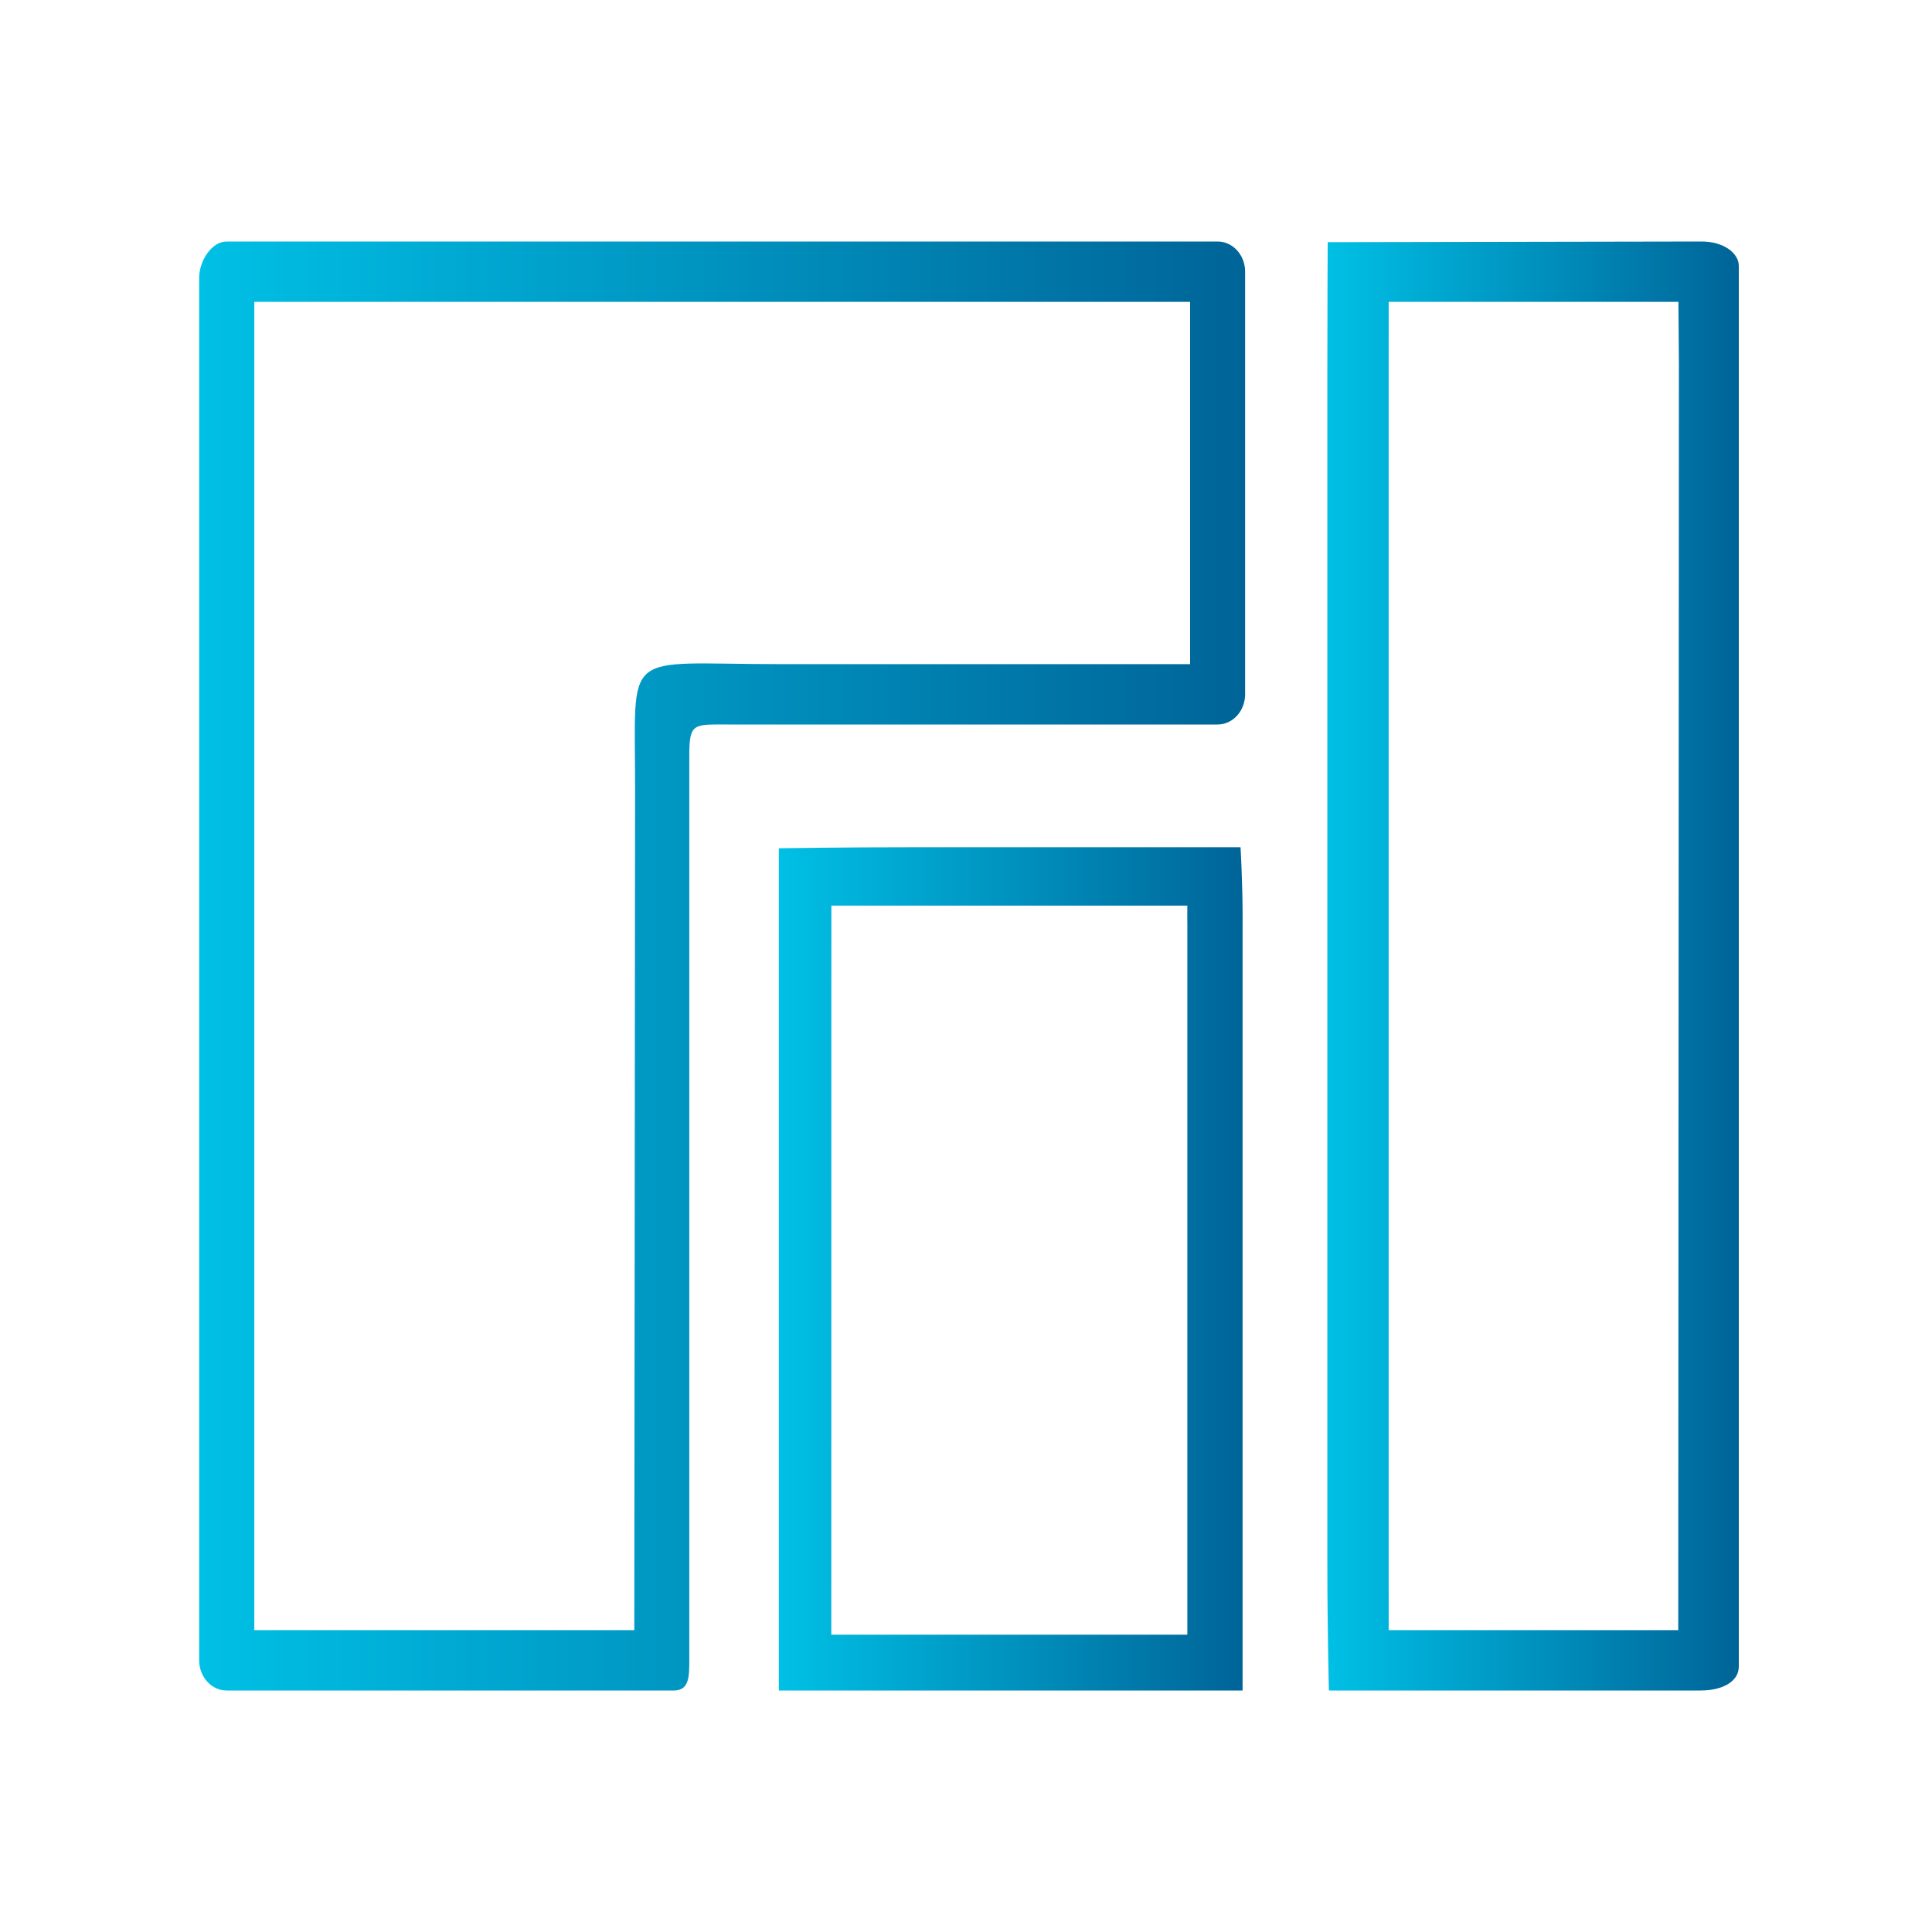 <?xml version="1.0" encoding="UTF-8" standalone="no"?>
<svg
   xmlns:dc="http://purl.org/dc/elements/1.1/"
   xmlns:cc="http://creativecommons.org/ns#"
   xmlns:rdf="http://www.w3.org/1999/02/22-rdf-syntax-ns#"
   xmlns:svg="http://www.w3.org/2000/svg"
   xmlns="http://www.w3.org/2000/svg"
   xmlns:xlink="http://www.w3.org/1999/xlink"
   xmlns:sodipodi="http://sodipodi.sourceforge.net/DTD/sodipodi-0.dtd"
   xmlns:inkscape="http://www.inkscape.org/namespaces/inkscape"
   width="32"
   height="32"
   version="1"
   id="svg12"
   sodipodi:docname="manjaro.svg"
   inkscape:version="1.0.2 (e86c870879, 2021-01-15)">
  <defs
     id="defs16">
    <linearGradient
       inkscape:collect="always"
       id="linearGradient865">
      <stop
         style="stop-color:#00c0e5;stop-opacity:1"
         offset="0"
         id="stop860" />
      <stop
         style="stop-color:#006498;stop-opacity:1"
         offset="1"
         id="stop862" />
    </linearGradient>
    <linearGradient
       inkscape:collect="always"
       xlink:href="#linearGradient865"
       id="linearGradient848"
       x1="3.3"
       y1="16"
       x2="20.624"
       y2="16"
       gradientUnits="userSpaceOnUse"
       gradientTransform="translate(33.464,-10.002)" />
    <linearGradient
       inkscape:collect="always"
       xlink:href="#linearGradient865"
       id="linearGradient857"
       x1="23.301"
       y1="16"
       x2="28.8"
       y2="16"
       gradientUnits="userSpaceOnUse"
       gradientTransform="matrix(1.239,0,0,1,26.575,-10.002)" />
    <linearGradient
       inkscape:collect="always"
       xlink:href="#linearGradient865"
       id="linearGradient848-3"
       x1="3.3"
       y1="16"
       x2="20.624"
       y2="16"
       gradientUnits="userSpaceOnUse"
       gradientTransform="matrix(0.667,0,0,0.667,-33.264,10.335)" />
    <linearGradient
       inkscape:collect="always"
       xlink:href="#linearGradient865"
       id="linearGradient857-6"
       x1="23.301"
       y1="16"
       x2="28.8"
       y2="16"
       gradientUnits="userSpaceOnUse"
       gradientTransform="matrix(0.826,0,0,0.667,-37.857,10.335)" />
    <linearGradient
       inkscape:collect="always"
       xlink:href="#linearGradient865"
       id="linearGradient856"
       x1="46.364"
       y1="11.015"
       x2="54.045"
       y2="11.015"
       gradientUnits="userSpaceOnUse" />
    <linearGradient
       inkscape:collect="always"
       xlink:href="#linearGradient865"
       id="linearGradient864"
       x1="-24.664"
       y1="24.346"
       x2="-19.543"
       y2="24.346"
       gradientUnits="userSpaceOnUse" />
  </defs>
  <sodipodi:namedview
     pagecolor="#ffffff"
     bordercolor="#000000"
     borderopacity="1"
     objecttolerance="10"
     gridtolerance="10"
     guidetolerance="10"
     inkscape:pageopacity="0"
     inkscape:pageshadow="2"
     inkscape:window-width="1920"
     inkscape:window-height="1007"
     id="namedview14"
     showgrid="false"
     inkscape:zoom="9.8125"
     inkscape:cx="4.2844794"
     inkscape:cy="16.39844"
     inkscape:window-x="0"
     inkscape:window-y="0"
     inkscape:window-maximized="1"
     inkscape:current-layer="svg12"
     inkscape:document-rotation="0"
     inkscape:lockguides="false">
    <inkscape:grid
       type="xygrid"
       id="grid843"
       originx="-4.4946289e-07"
       originy="-6.0302735e-08" />
  </sodipodi:namedview>
  <g
     id="manjaro-settings-manager"
     transform="translate(-33.464,10.002)">
    <rect
       style="opacity:0.001"
       width="32"
       height="32"
       x="33.464"
       y="-10.002"
       id="rect7" />
    <path
       d="m 54.087,-5.502 v 7 c 0,0.276 -0.204,0.5 -0.456,0.5 h -8.103 c -0.567,0 -0.647,-0.032 -0.647,0.5 V 17.498 c 0,0.276 -0.004,0.5 -0.256,0.5 h -7.406 c -0.252,0 -0.456,-0.224 -0.456,-0.5 V -5.402 c 0,-0.276 0.204,-0.6 0.456,-0.6 h 16.412 c 0.252,0 0.456,0.224 0.456,0.5 z M 53.176,0.998 V -5.002 H 37.676 V 16.998 h 6.294 l 0.013,-13.95 c 0.002,-2.34 -0.24,-2.05 2.366,-2.05 z"
       id="path2"
       sodipodi:nodetypes="ssssssssssssscccccssc"
       style="fill:url(#linearGradient848);fill-opacity:1.0;stroke-width:0.955" />
    <path
       class="fil0"
       d="M 54.045,5.254 V 17.998 H 51.814 48.627 46.364 V 4.048 c 0,0 1.02,-0.017 2.263,-0.017 h 5.384 c 0,0 0.035,0.559 0.035,1.223 z m -0.915,0 v 11.565 0.254 h -5.897 v -0.254 l 10e-4,-11.821 h 1.393 4.503 l -10e-4,0.256 z"
       id="path6"
       style="fill:url(#linearGradient856);fill-opacity:1.0;fill-rule:evenodd;stroke-width:0.024;image-rendering:optimizeQuality;shape-rendering:geometricPrecision;text-rendering:geometricPrecision"
       sodipodi:nodetypes="scssccscssscccscsccs" />
    <path
       class="fil0"
       d="M 62.264,-3.891 V 17.6 c 0,0.256 -0.279,0.398 -0.633,0.398 h -6.156 c 0,0 -0.026,-0.969 -0.026,-2.133 V -3.891 c 0,-1.134 0.006,-2.1 0.006,-2.1 l 6.19,-0.011 c 0.375,-6.75e-4 0.622,0.198 0.619,0.408 z m -0.992,-0.086 -0.011,20.975 h -0.993 -3.803 l -4.97e-4,-1.132 V -3.891 c 0,-0.567 4.97e-4,-1.111 4.97e-4,-1.111 h 4.799 v 0 z"
       id="path6-7"
       style="fill:url(#linearGradient857);fill-opacity:1.0;fill-rule:evenodd;stroke-width:0.029;image-rendering:optimizeQuality;shape-rendering:geometricPrecision;text-rendering:geometricPrecision"
       sodipodi:nodetypes="ssscsscsssscsccscccs" />
  </g>
  <g
     id="22-22-manjaro-settings-manager">
    <rect
       style="opacity:0.001"
       width="22"
       height="22"
       x="-33.464"
       y="10.002"
       id="rect2" />
    <path
       d="m -19.515,13.335 v 4.667 c 0,0.184 -0.136,0.333 -0.304,0.333 h -5.402 c -0.378,0 -0.431,-0.021 -0.431,0.333 v 10 c 0,0.184 -0.002,0.333 -0.171,0.333 h -4.937 c -0.168,0 -0.304,-0.149 -0.304,-0.333 V 13.402 c 0,-0.184 0.136,-0.4 0.304,-0.4 h 10.941 c 0.168,0 0.304,0.149 0.304,0.333 z m -0.608,4.333 v -4 h -10.333 v 14.667 h 4.196 l 0.01,-9.3 c 0.001,-1.56 -0.16,-1.367 1.577,-1.367 z"
       id="path2-2"
       sodipodi:nodetypes="ssssssssssssscccccssc"
       style="fill:url(#linearGradient848-3);fill-opacity:1;stroke-width:0.637" />
    <path
       class="fil0"
       d="m -19.543,20.506 v 8.496 h -1.487 -2.125 -1.509 v -9.3 c 0,0 0.68,-0.012 1.509,-0.012 h 3.589 c 0,0 0.023,0.373 0.023,0.815 z m -0.61,0 v 7.71 0.17 h -3.931 v -0.17 l 6.61e-4,-7.881 h 0.928 3.002 l -6.8e-4,0.171 z"
       id="path6-9"
       style="fill:url(#linearGradient864);fill-opacity:1.0;fill-rule:evenodd;stroke-width:0.016;image-rendering:optimizeQuality;shape-rendering:geometricPrecision;text-rendering:geometricPrecision"
       sodipodi:nodetypes="scssccscssscccscsccs" />
    <path
       class="fil0"
       d="m -14.064,14.409 v 14.327 c 0,0.171 -0.186,0.265 -0.422,0.265 h -4.104 c 0,0 -0.017,-0.646 -0.017,-1.422 V 14.409 c 0,-0.756 0.003,-1.4 0.003,-1.4 l 4.127,-0.007 c 0.25,-4.51e-4 0.415,0.132 0.413,0.272 z m -0.661,-0.057 -0.009,13.983 h -0.662 -2.536 l -3.29e-4,-0.755 V 14.409 c 0,-0.378 3.29e-4,-0.741 3.29e-4,-0.741 h 3.199 v 0 z"
       id="path6-7-1"
       style="fill:url(#linearGradient857-6);fill-opacity:1.0;fill-rule:evenodd;stroke-width:0.019;image-rendering:optimizeQuality;shape-rendering:geometricPrecision;text-rendering:geometricPrecision"
       sodipodi:nodetypes="ssscsscsssscsccscccs" />
  </g>
</svg>
